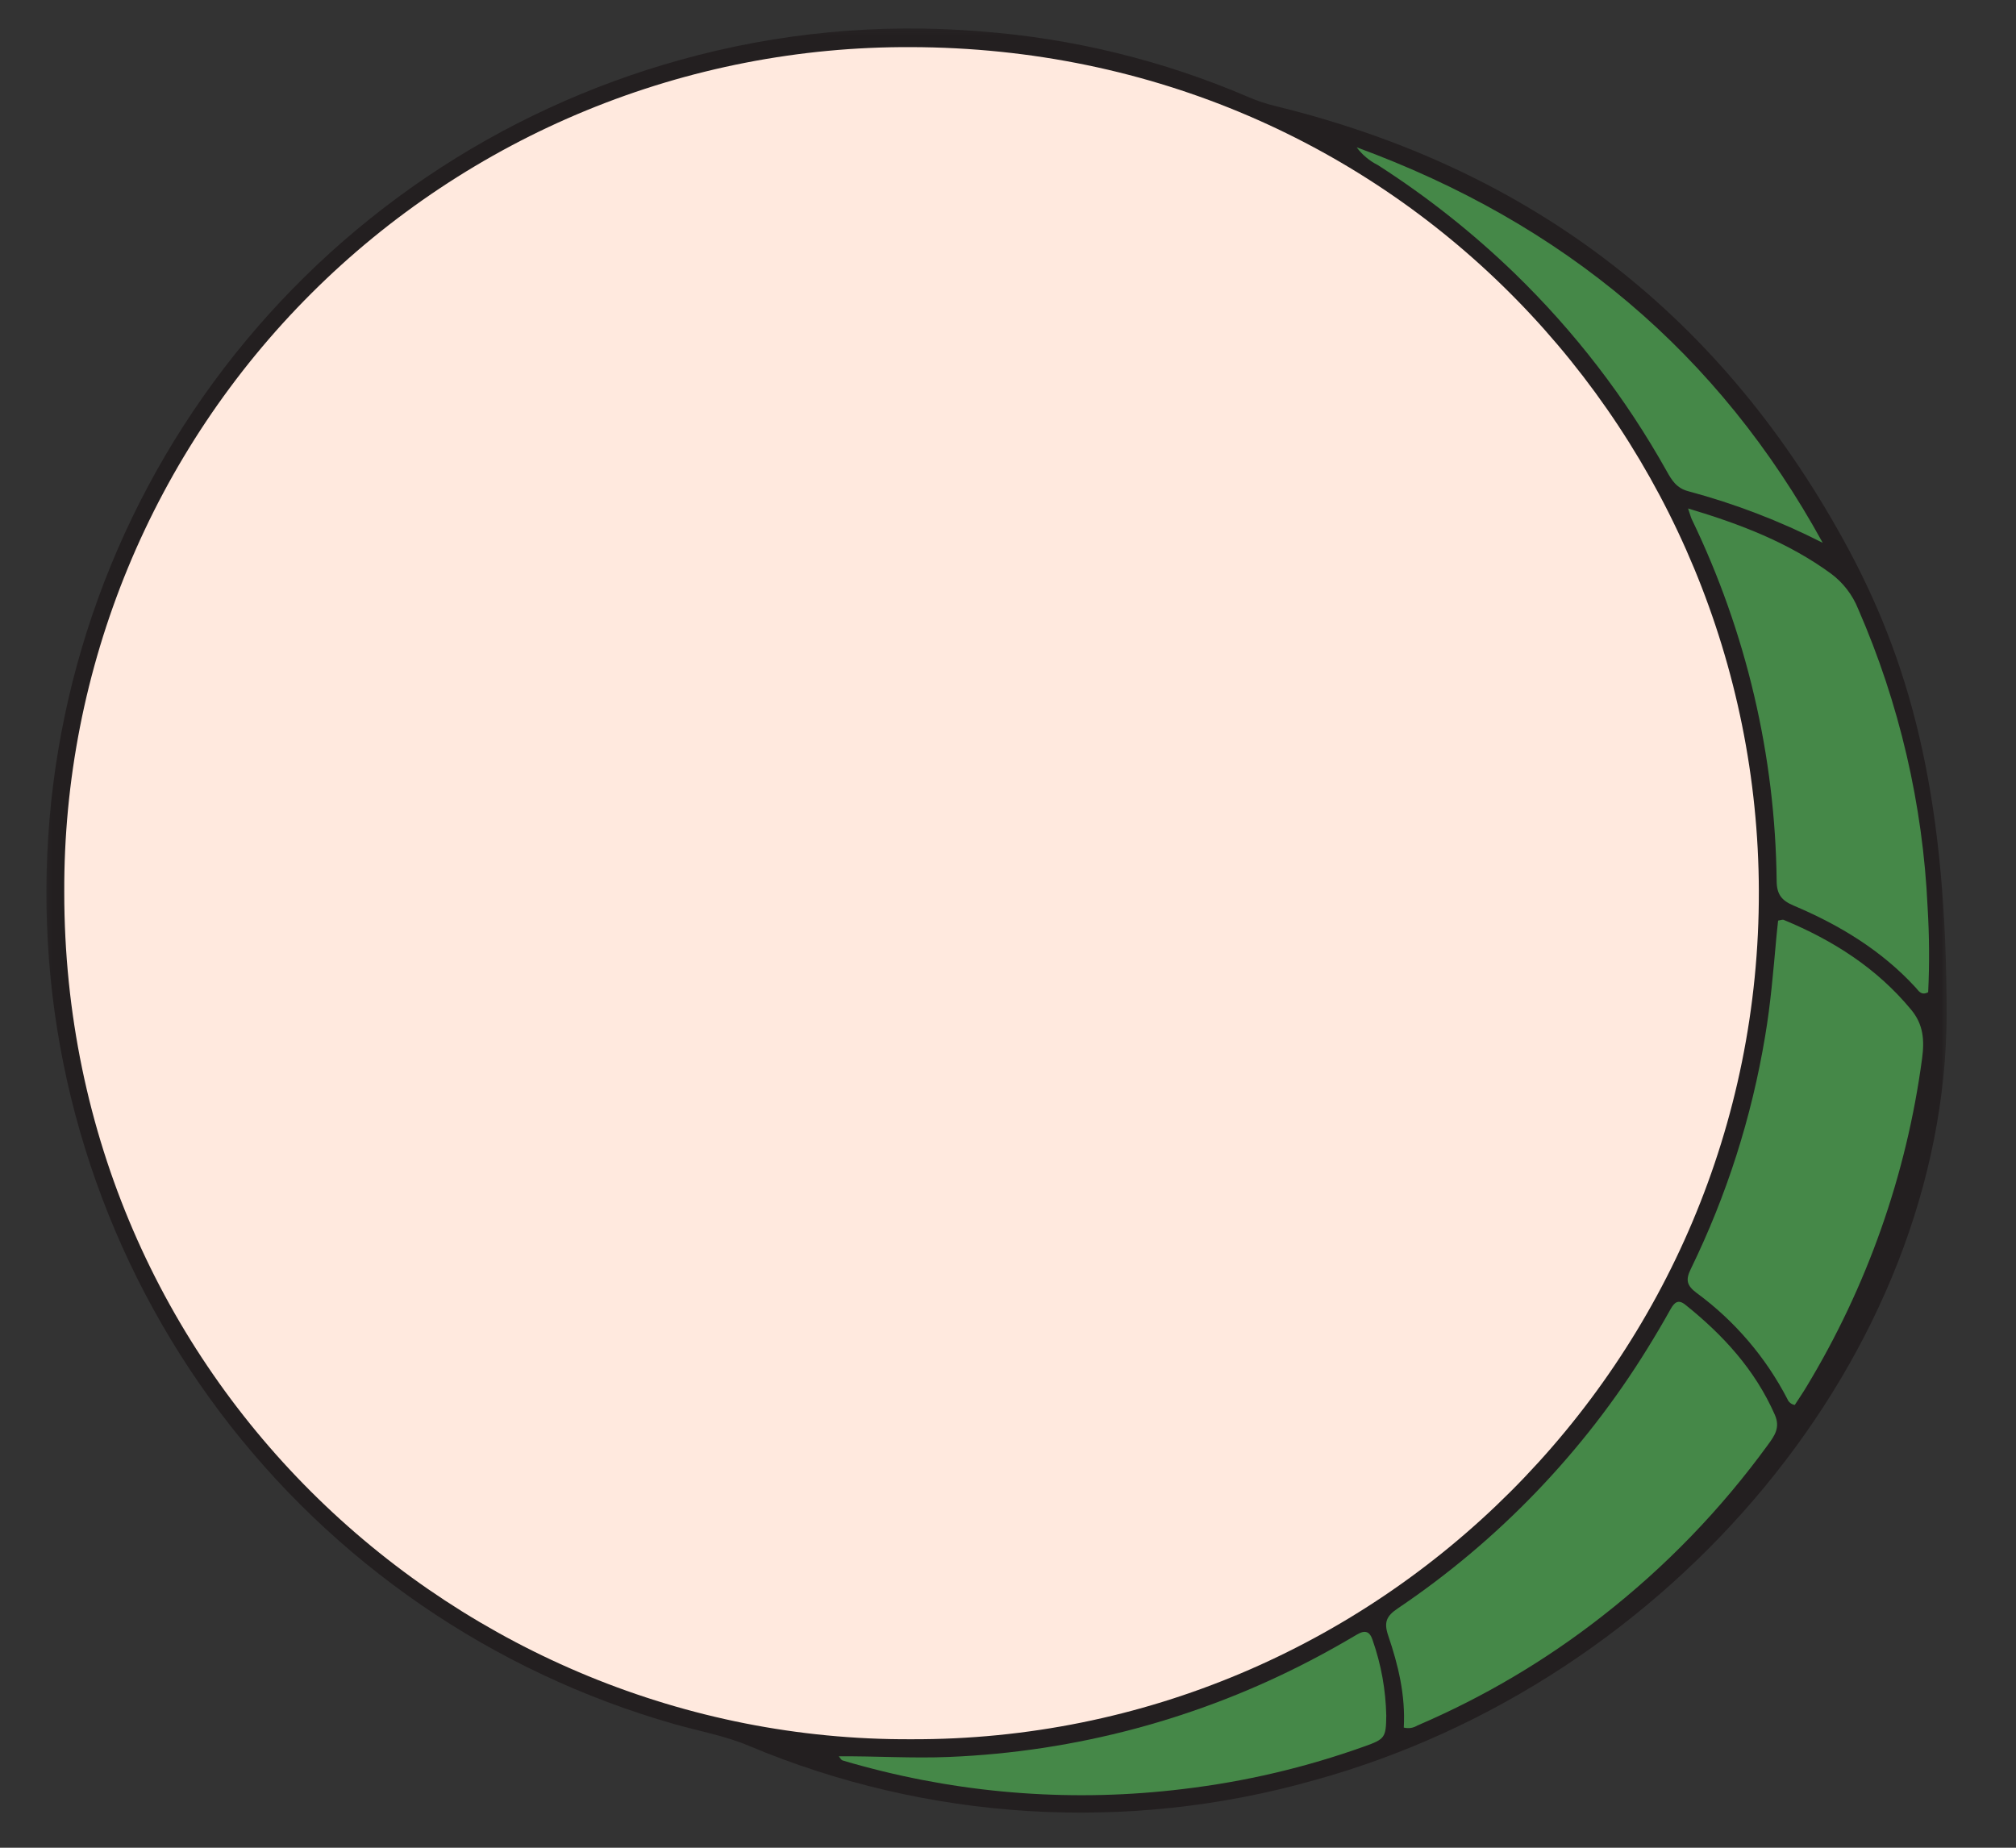 <svg width="252" height="231" viewBox="0 0 252 231" fill="none" xmlns="http://www.w3.org/2000/svg">
<rect x="0" y="0" width="252" height="231" fill="#333333" stroke="none"/>
<mask id="mask0_151_5005" style="mask-type:luminance" maskUnits="userSpaceOnUse" x="5" y="3" width="239" height="225">
<path d="M5.4 3.168H243.499V227.063H5.4V3.168Z" fill="white"/>
</mask>
<g mask="url(#mask0_151_5005)">
<path d="M243.339 126.814C243.157 168.922 209.312 210.208 164.1 222.61C161.214 223.422 158.3 224.112 155.355 224.679C152.411 225.246 149.449 225.689 146.468 226.008C143.487 226.326 140.498 226.52 137.499 226.586C134.503 226.655 131.506 226.596 128.514 226.411C125.521 226.229 122.542 225.919 119.575 225.485C116.609 225.05 113.666 224.493 110.746 223.812C107.827 223.131 104.941 222.329 102.089 221.405C99.235 220.483 96.427 219.441 93.663 218.281C90.611 216.988 87.379 216.429 84.234 215.528C82.83 215.127 81.435 214.697 80.048 214.239C78.661 213.781 77.284 213.296 75.916 212.783C74.548 212.269 73.192 211.729 71.847 211.161C70.501 210.592 69.168 209.997 67.847 209.374C66.525 208.752 65.218 208.104 63.922 207.429C62.629 206.754 61.346 206.052 60.081 205.326C58.814 204.598 57.562 203.847 56.328 203.069C55.091 202.291 53.871 201.489 52.667 200.662C51.465 199.835 50.278 198.983 49.109 198.109C47.939 197.234 46.79 196.335 45.656 195.415C44.524 194.492 43.411 193.548 42.317 192.582C41.221 191.616 40.148 190.627 39.094 189.618C38.04 188.606 37.005 187.576 35.993 186.524C34.981 185.473 33.992 184.4 33.022 183.307C32.053 182.216 31.108 181.106 30.183 179.974C29.258 178.845 28.358 177.697 27.481 176.529C26.604 175.362 25.75 174.179 24.921 172.978C24.091 171.776 23.286 170.559 22.508 169.325C21.728 168.091 20.973 166.842 20.244 165.578C19.514 164.313 18.811 163.034 18.134 161.741C17.455 160.448 16.804 159.144 16.18 157.824C15.556 156.505 14.959 155.174 14.388 153.83C13.817 152.487 13.275 151.132 12.759 149.767C12.244 148.402 11.755 147.027 11.296 145.643C10.836 144.257 10.404 142.863 10.001 141.46C9.597 140.059 9.223 138.648 8.876 137.23C8.53 135.813 8.212 134.389 7.925 132.957C7.636 131.528 7.377 130.092 7.147 128.651C6.917 127.21 6.715 125.765 6.544 124.316C6.373 122.867 6.23 121.415 6.118 119.96C6.005 118.506 5.922 117.048 5.869 115.591C5.815 114.133 5.791 112.673 5.796 111.214C5.802 109.754 5.836 108.296 5.901 106.838C5.966 105.381 6.061 103.925 6.184 102.47C6.308 101.018 6.46 99.565 6.643 98.118C6.825 96.67 7.037 95.227 7.278 93.787C7.52 92.348 7.79 90.914 8.089 89.487C8.387 88.059 8.715 86.637 9.072 85.222C9.43 83.807 9.814 82.399 10.229 80.999C10.642 79.6 11.085 78.21 11.555 76.828C12.025 75.448 12.524 74.075 13.049 72.713C13.574 71.352 14.127 70.002 14.708 68.664C15.29 67.325 15.897 65.998 16.53 64.684C17.166 63.369 17.826 62.068 18.513 60.781C19.2 59.492 19.913 58.22 20.651 56.961C21.391 55.703 22.154 54.459 22.944 53.231C23.733 52.003 24.548 50.792 25.385 49.596C26.224 48.402 27.086 47.223 27.972 46.063C28.859 44.903 29.766 43.763 30.7 42.639C31.633 41.515 32.586 40.411 33.564 39.327C34.542 38.241 35.539 37.178 36.56 36.133C37.58 35.089 38.621 34.066 39.682 33.064C40.744 32.062 41.826 31.081 42.928 30.123C44.03 29.165 45.15 28.229 46.29 27.317C47.429 26.404 48.586 25.514 49.762 24.647C50.938 23.78 52.131 22.94 53.339 22.12C54.549 21.303 55.774 20.51 57.016 19.742C58.259 18.974 59.516 18.23 60.787 17.514C62.06 16.795 63.346 16.105 64.645 15.439C65.945 14.774 67.258 14.135 68.584 13.523C69.91 12.911 71.247 12.325 72.598 11.766C73.947 11.209 75.307 10.678 76.679 10.175C78.049 9.671 79.43 9.197 80.821 8.749C82.212 8.302 83.61 7.884 85.018 7.492C91.123 5.788 97.333 4.638 103.644 4.039C109.954 3.44 116.269 3.402 122.587 3.925C128.348 4.359 134.035 5.264 139.645 6.64C145.258 8.015 150.716 9.844 156.024 12.123C157.118 12.597 158.246 12.973 159.405 13.255C191.598 21.115 215.515 39.637 231.152 68.822C239.409 84.288 243.286 100.932 243.339 126.814Z" fill="#231F20"/>
</g>
<path d="M113.845 217.437C57.511 217.675 8.001 172.384 8.032 111.511C8.026 109.779 8.062 108.049 8.14 106.321C8.22 104.59 8.342 102.864 8.505 101.142C8.671 99.417 8.876 97.698 9.126 95.985C9.375 94.272 9.668 92.567 10.001 90.867C10.334 89.169 10.709 87.479 11.127 85.798C11.544 84.119 12.002 82.45 12.501 80.792C13.001 79.134 13.541 77.49 14.122 75.858C14.702 74.227 15.322 72.611 15.984 71.012C16.644 69.411 17.343 67.827 18.083 66.261C18.821 64.696 19.597 63.148 20.413 61.621C21.228 60.093 22.08 58.587 22.97 57.1C23.861 55.615 24.785 54.151 25.748 52.712C26.709 51.273 27.706 49.856 28.739 48.467C29.77 47.075 30.835 45.71 31.935 44.371C33.035 43.033 34.167 41.723 35.329 40.441C36.493 39.158 37.688 37.905 38.915 36.681C40.141 35.458 41.396 34.264 42.681 33.102C43.965 31.941 45.278 30.811 46.619 29.714C47.96 28.617 49.326 27.554 50.719 26.526C52.113 25.495 53.531 24.501 54.973 23.541C56.415 22.581 57.88 21.659 59.368 20.771C60.855 19.883 62.364 19.033 63.896 18.219C65.425 17.405 66.974 16.631 68.542 15.894C70.109 15.158 71.696 14.46 73.298 13.802C74.902 13.143 76.519 12.525 78.151 11.945C79.786 11.367 81.431 10.829 83.092 10.331C84.751 9.833 86.424 9.376 88.106 8.962C89.787 8.547 91.479 8.173 93.18 7.842C94.88 7.509 96.589 7.22 98.305 6.973C100.019 6.724 101.739 6.519 103.465 6.357C105.19 6.193 106.918 6.074 108.649 5.996C110.38 5.918 112.114 5.884 113.845 5.891C174.696 6.001 219.702 54.935 219.856 111.359C220.018 169.974 172.3 217.673 113.845 217.437Z" fill="#FFE9DE"/>
<path d="M175.472 215.979C175.698 211.918 174.772 208.14 173.525 204.474C172.953 202.795 173.32 202.027 174.714 201.084C181.016 196.837 186.797 191.973 192.06 186.492C197.322 181.012 201.947 175.04 205.935 168.574C206.932 166.968 207.891 165.338 208.814 163.682C209.276 162.857 209.757 162.387 210.657 163.108C215.381 166.888 219.375 171.238 221.852 176.868C222.567 178.491 221.808 179.508 220.977 180.647C215.079 188.751 208.176 195.886 200.273 202.054C193.171 207.606 185.477 212.157 177.192 215.711C176.655 216.036 176.082 216.125 175.472 215.979Z" fill="#458848"/>
<path d="M222.265 115.089C222.582 115.046 222.809 114.937 222.963 115.002C229.119 117.548 234.604 121.035 238.898 126.235C240.415 128.071 240.575 129.997 240.259 132.344C239.285 139.616 237.578 146.712 235.139 153.63C232.698 160.551 229.578 167.15 225.777 173.426C225.318 174.189 224.812 174.925 224.348 175.643C224.137 175.611 223.948 175.527 223.783 175.394C223.617 175.261 223.495 175.096 223.419 174.896C222.061 172.28 220.425 169.85 218.507 167.61C216.589 165.369 214.441 163.376 212.063 161.631C210.865 160.73 210.676 160.026 211.334 158.68C215.851 149.411 218.956 139.694 220.645 129.524C221.325 125.499 221.661 121.442 222.029 117.384C222.097 116.61 222.187 115.837 222.265 115.089Z" fill="#458848"/>
<path d="M211.009 63.568C217.613 65.538 223.591 67.854 228.878 71.717C229.639 72.284 230.308 72.942 230.885 73.695C231.461 74.446 231.926 75.261 232.276 76.141C234.848 82.039 236.864 88.121 238.322 94.388C239.779 100.655 240.656 107.001 240.951 113.428C241.168 116.966 241.191 120.504 241.023 124.046C240.137 124.51 239.815 123.85 239.461 123.466C235.202 118.823 229.943 115.641 224.207 113.217C222.712 112.585 222.097 111.823 222.082 110.15C222.038 106.245 221.783 102.353 221.313 98.476C220.843 94.599 220.162 90.76 219.27 86.958C218.379 83.155 217.282 79.414 215.978 75.731C214.677 72.048 213.176 68.449 211.479 64.932C211.351 64.665 211.283 64.371 211.009 63.568Z" fill="#458848"/>
<path d="M104.852 219.572C109.518 219.532 114.094 219.846 118.675 219.648C122.61 219.485 126.521 219.108 130.412 218.515C134.305 217.92 138.152 217.116 141.953 216.099C145.756 215.08 149.491 213.857 153.157 212.427C156.825 210.997 160.402 209.372 163.889 207.547C165.834 206.539 167.742 205.457 169.629 204.343C170.695 203.714 171.254 203.993 171.6 205.111C172.654 208.146 173.213 211.267 173.284 214.477C173.253 217.249 173.111 217.422 170.533 218.34C163.185 220.968 155.638 222.74 147.889 223.66C141.192 224.478 134.48 224.649 127.75 224.17C121.021 223.69 114.4 222.571 107.888 220.812C107.022 220.578 106.157 220.346 105.302 220.08C105.154 220.034 105.059 219.816 104.852 219.572Z" fill="#458848"/>
<path d="M227.839 67.862C222.466 65.126 216.865 62.975 211.038 61.414C209.552 61.021 208.97 60.03 208.338 58.903C203.201 49.722 196.854 41.47 189.301 34.144C184.06 29.078 178.371 24.577 172.236 20.642C171.176 20.107 170.291 19.366 169.582 18.417C195.488 27.927 214.843 44.164 227.839 67.862Z" fill="#458848"/>
</svg>
